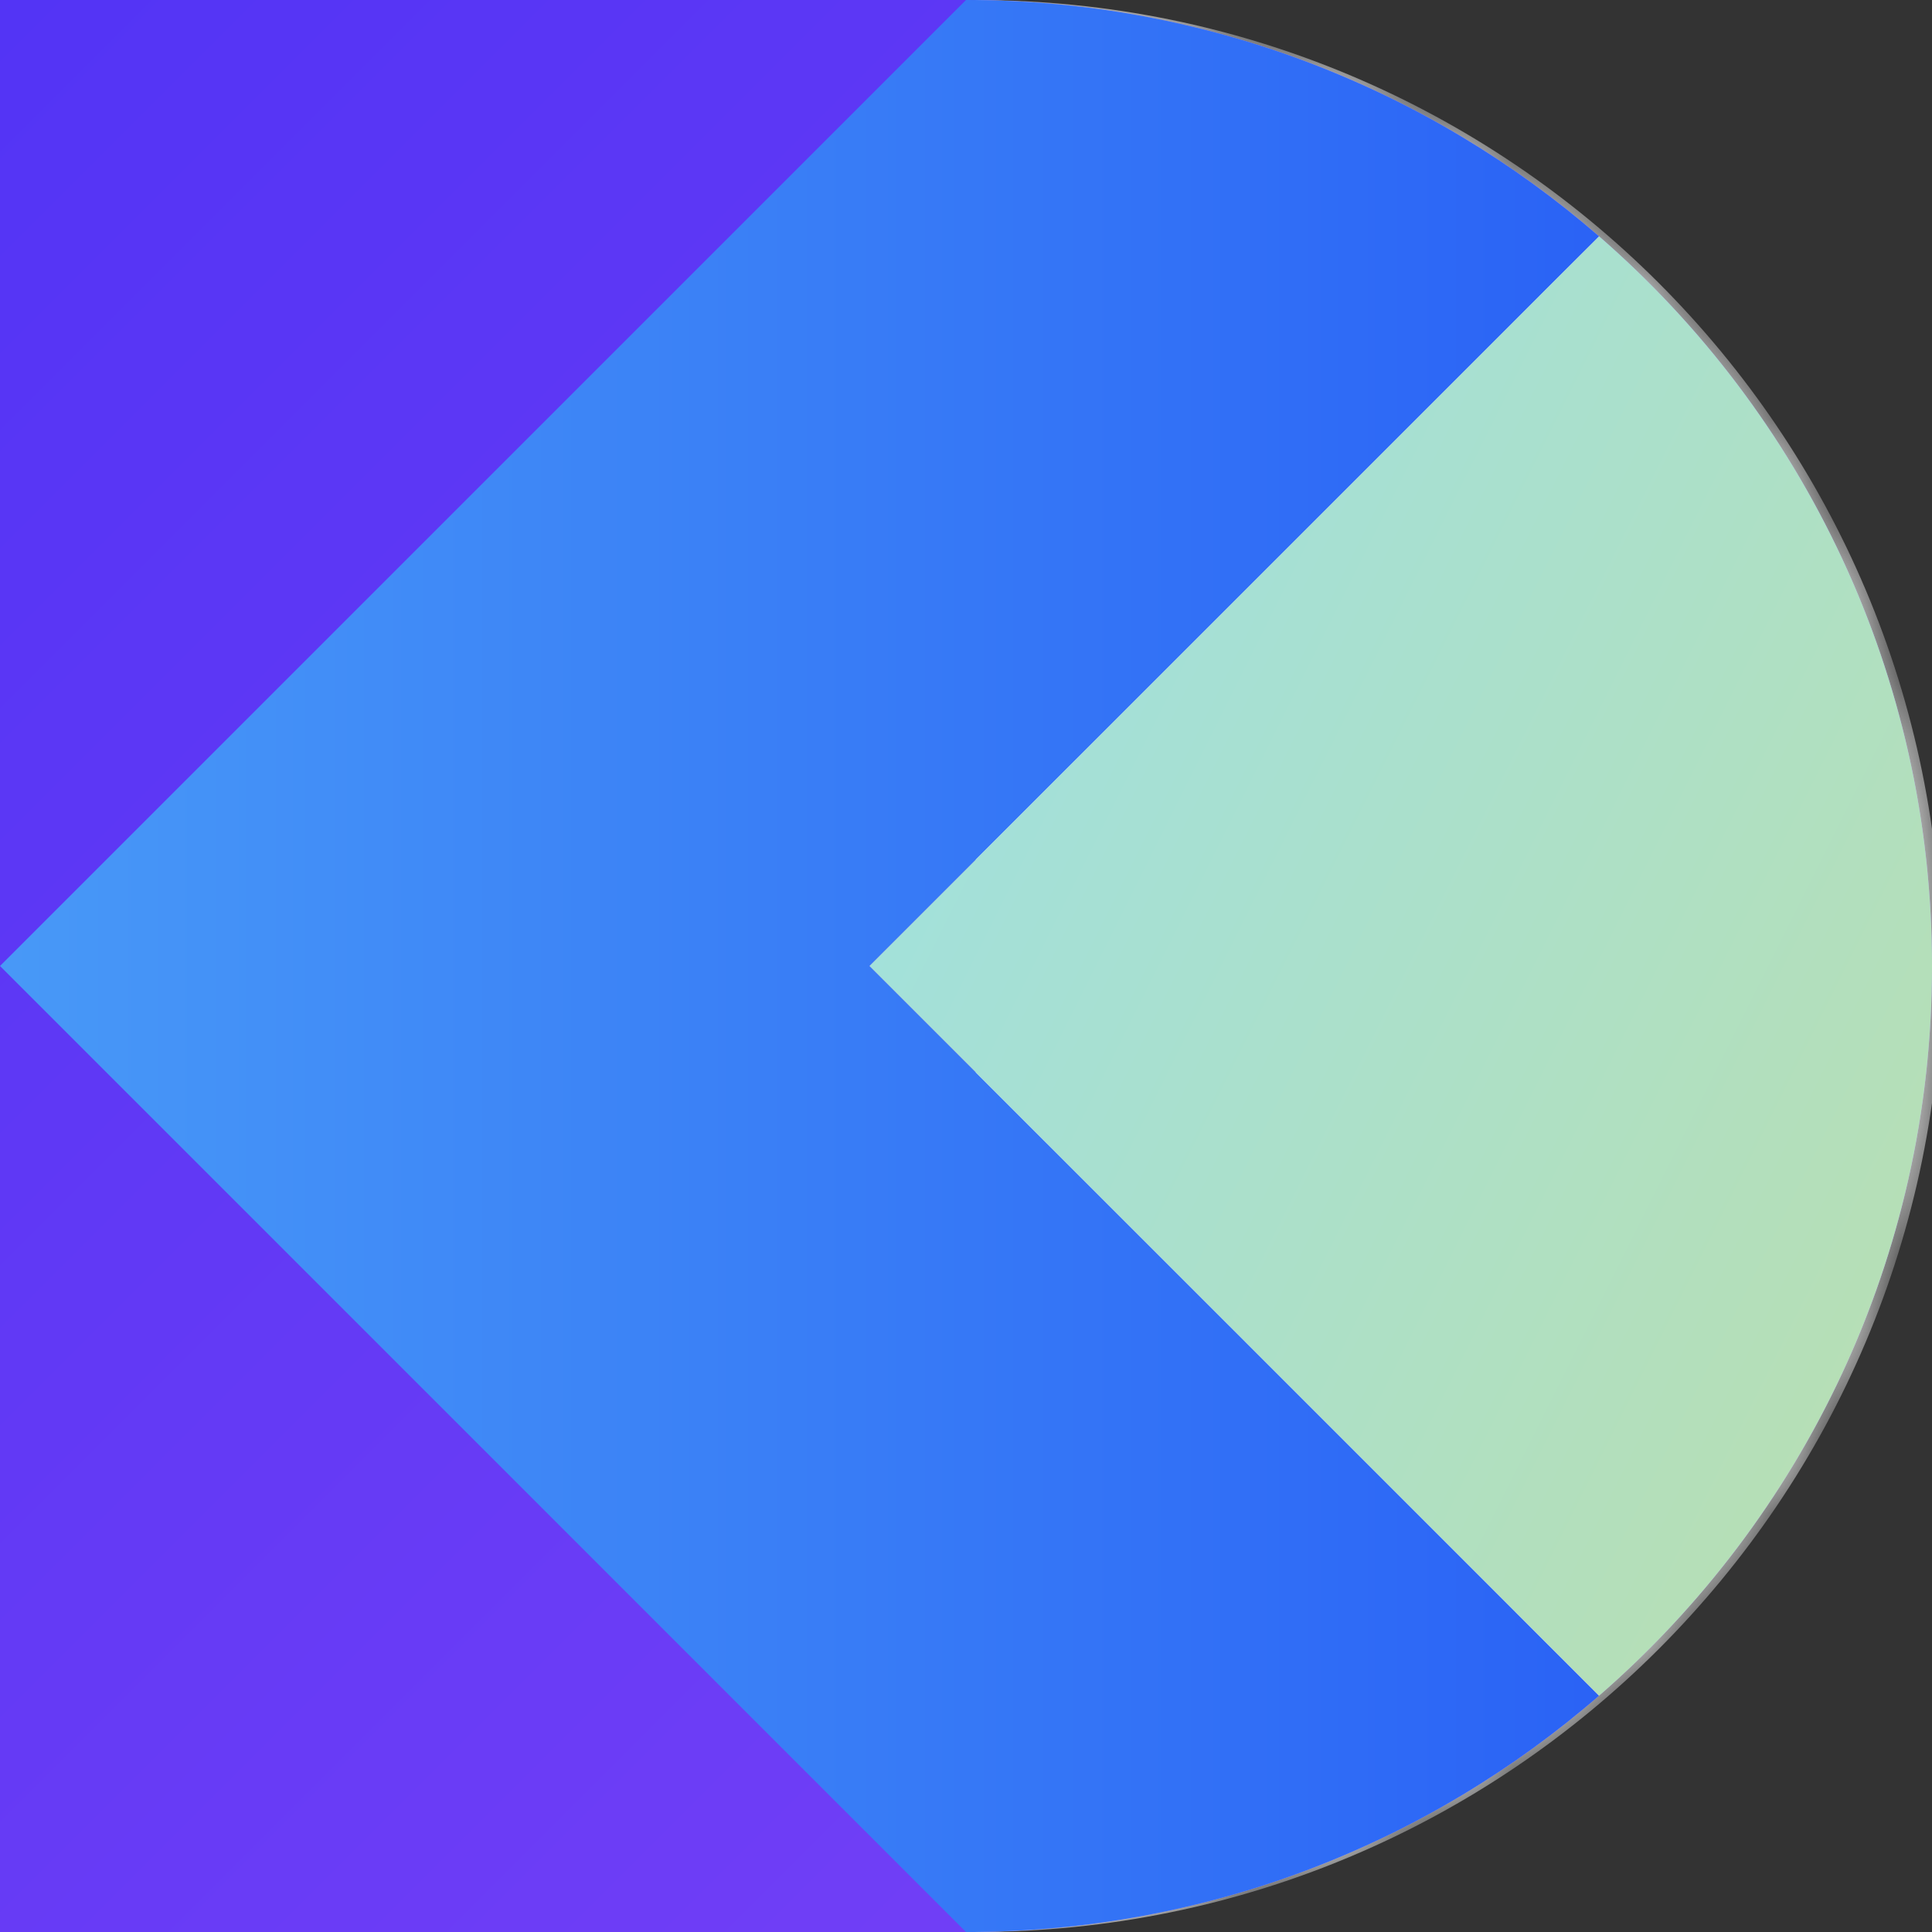 <svg fill="none" height="30" viewBox="0 0 30 30" width="30" xmlns="http://www.w3.org/2000/svg" xmlns:xlink="http://www.w3.org/1999/xlink"><rect x="0" y="0" width="30" height="30" fill="#333333" stroke="none"/><linearGradient id="a" gradientTransform="matrix(30.6 30.3 -30.3 30.6 0 0)" gradientUnits="userSpaceOnUse" x2="1"><stop offset="0" stop-color="#5334f5"/><stop offset="1" stop-color="#7b42f6"/></linearGradient><linearGradient id="b" gradientTransform="matrix(30.067 0 0 36.328 0 15)" gradientUnits="userSpaceOnUse" x2="1"><stop offset="0" stop-color="#4899f7"/><stop offset="1" stop-color="#2457f5"/></linearGradient><linearGradient id="c" gradientTransform="matrix(17.583 17.268 -12.573 24.149 0 0)" gradientUnits="userSpaceOnUse" x2="1"><stop offset="0" stop-color="#9de1e5"/><stop offset="1" stop-color="#b8dfb2"/></linearGradient><mask id="d" height="30" maskUnits="userSpaceOnUse" width="30" x="0" y="0"><path clip-rule="evenodd" d="m0 0h15c8.284 0 15 6.716 15 15 0 8.284-6.716 15-15 15h-15z" fill="#fff" fill-rule="evenodd"/></mask><mask height="24" maskUnits="userSpaceOnUse" width="17" x="13" y="3"><path clip-rule="evenodd" d="m11.33 0c3.167 2.75 5.17 6.806 5.17 11.33 0 4.524-2.003 8.58-5.17 11.331.001-.006-11.33-11.331-11.33-11.331z" fill="#fff" fill-rule="evenodd" transform="translate(13.5 3.67)"/></mask><path clip-rule="evenodd" d="m0 0h15c8.284 0 15 6.716 15 15 0 8.284-6.716 15-15 15h-15z" fill="url(#a)" fill-rule="evenodd"/><g mask="url(#d)"><path clip-rule="evenodd" d="m0 0c8.284 0 15 6.716 15 15 0 8.284-6.716 15-15 15z" fill="#fff" fill-rule="evenodd" transform="translate(15.15)"/></g><g clip-rule="evenodd" fill-rule="evenodd"><path d="m0 15 15-15c3.76 0 7.197 1.384 9.83 3.67-.001.005-11.33 11.33-11.33 11.33s11.33 11.325 11.329 11.331c-2.632 2.286-6.069 3.669-9.829 3.669z" fill="url(#b)"/><path d="m11.33 0c3.167 2.75 5.17 6.806 5.17 11.33 0 4.524-2.003 8.58-5.17 11.331.001-.006-11.33-11.331-11.33-11.331z" fill="url(#c)" transform="translate(13.5 3.67)"/></g></svg>